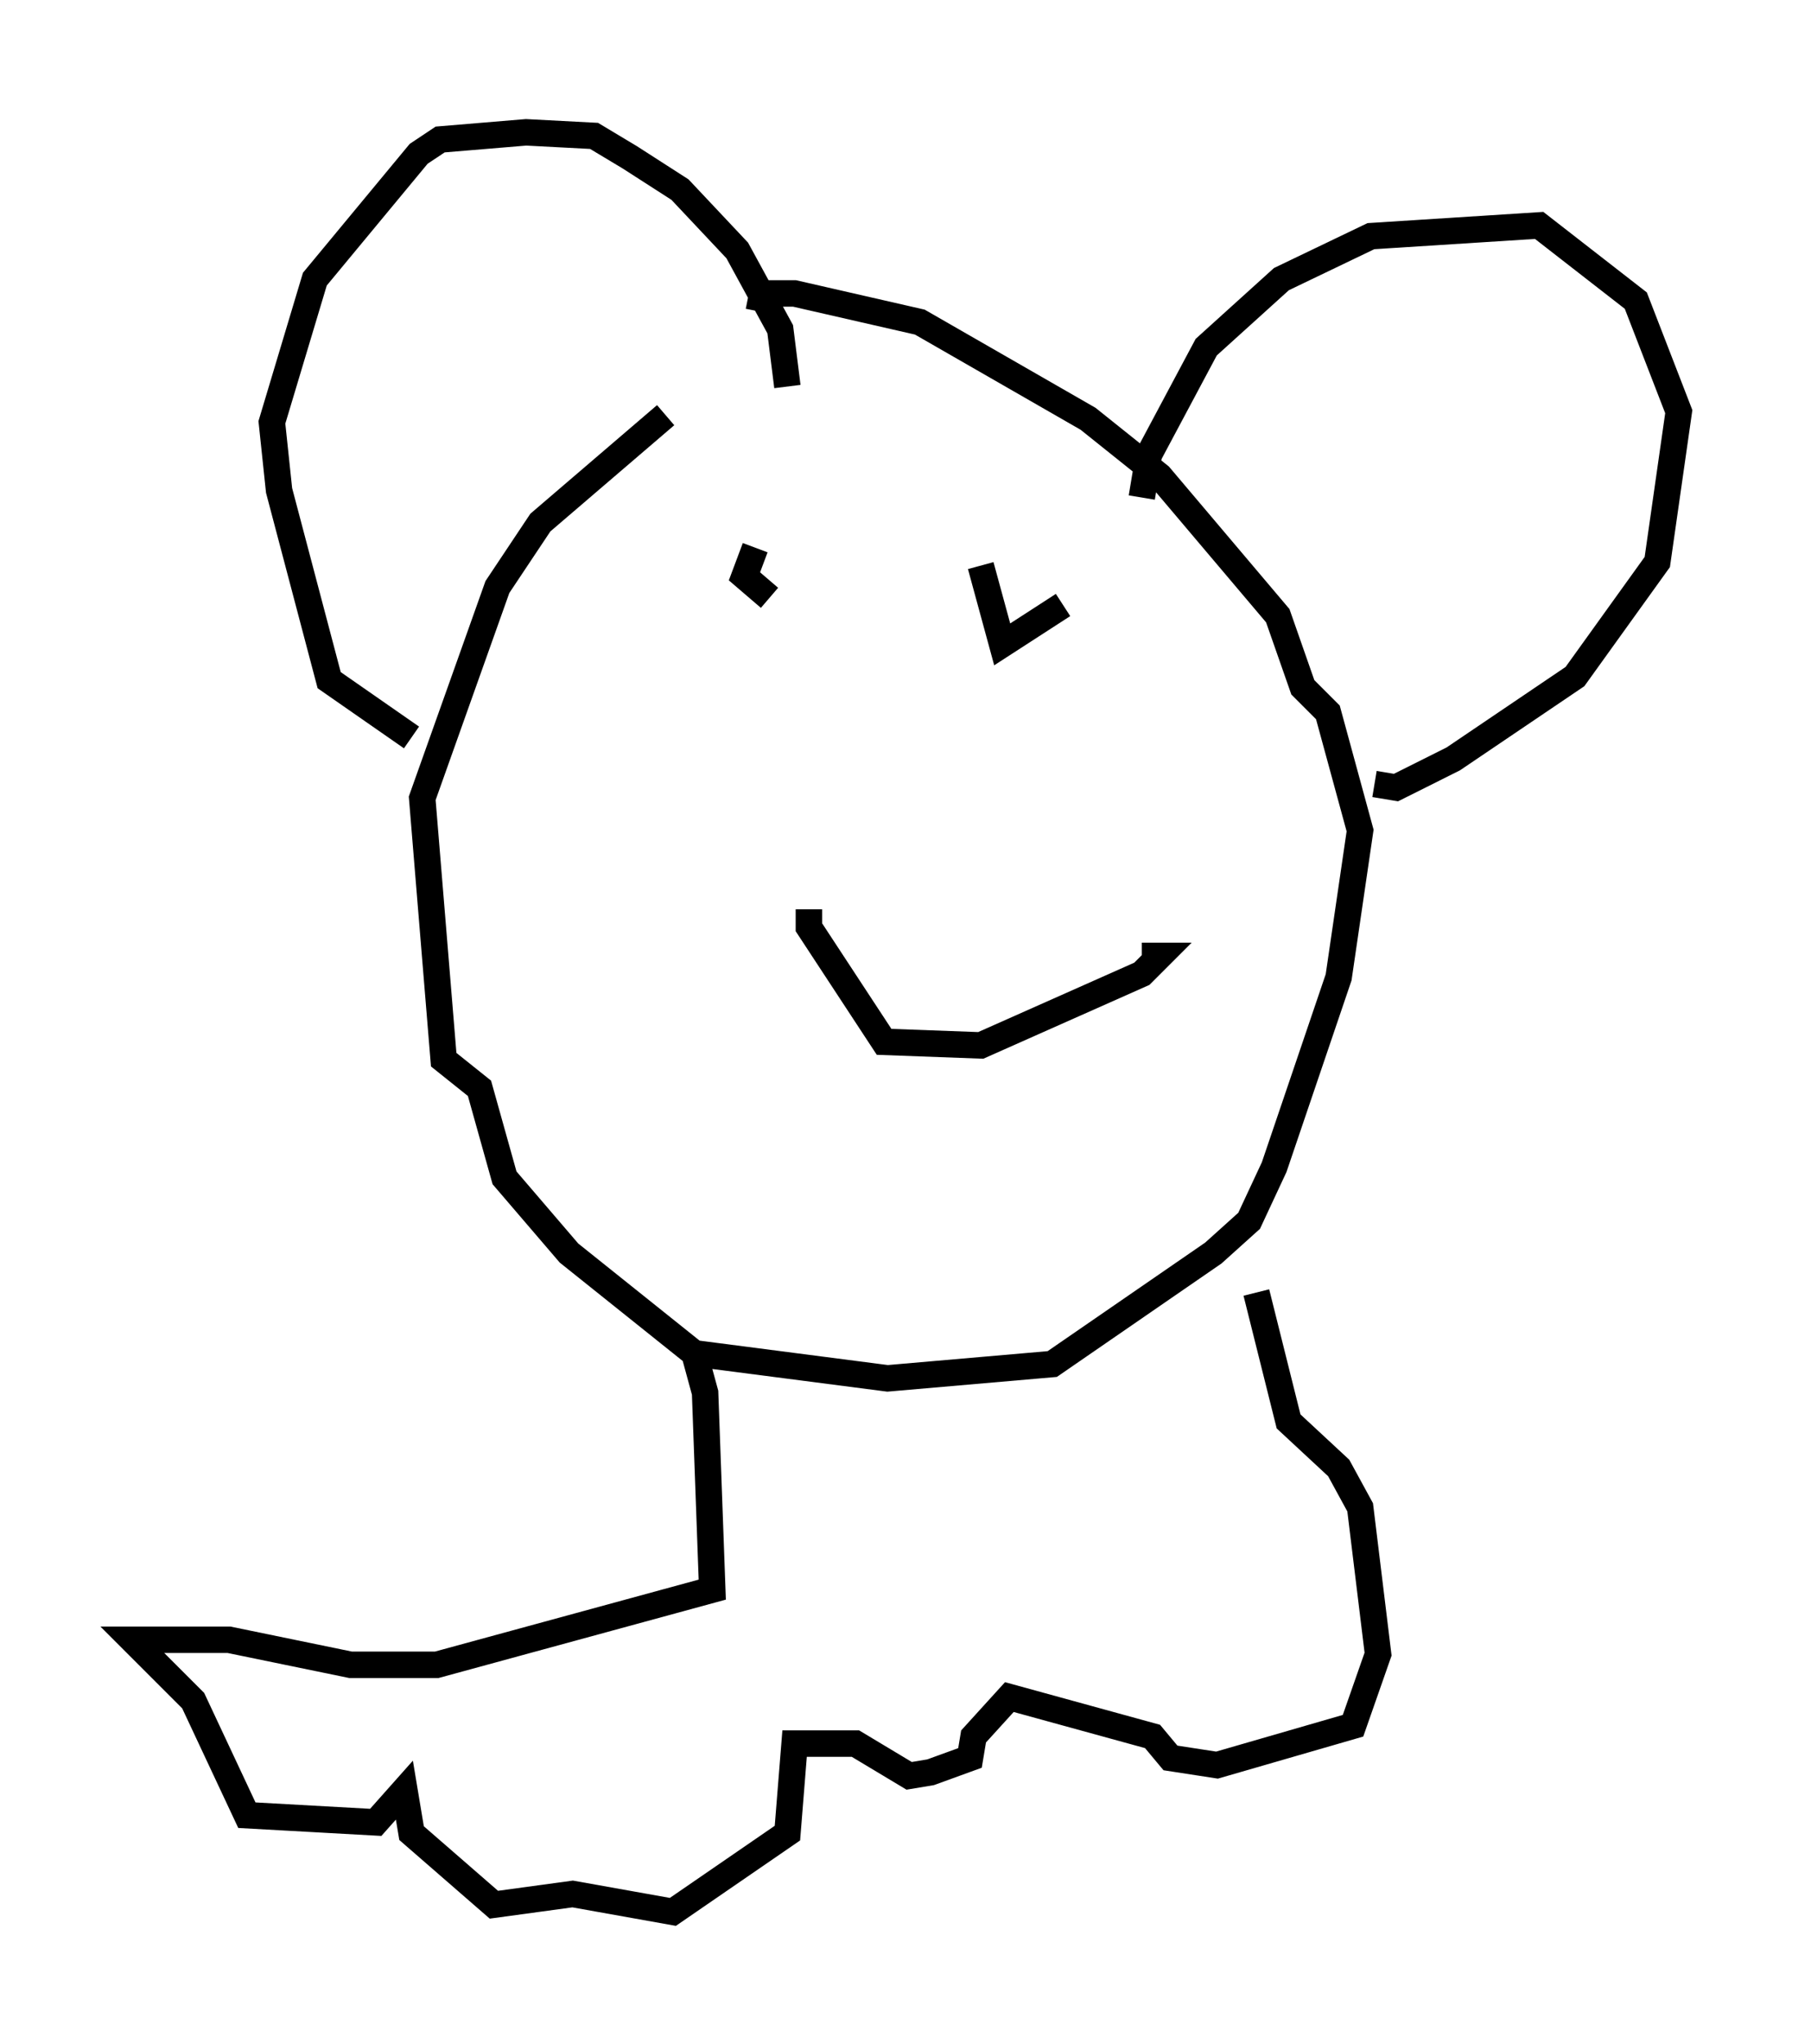 <?xml version="1.0" encoding="utf-8" ?>
<svg baseProfile="full" height="77.252" version="1.1" width="68.457" xmlns="http://www.w3.org/2000/svg" xmlns:ev="http://www.w3.org/2001/xml-events" xmlns:xlink="http://www.w3.org/1999/xlink"><defs /><rect fill="white" height="77.252" width="68.457" x="0" y="0" /><path d="M30.981, 12.713 m-5.819, 2.977 l-4.736, 4.059 -1.624, 2.436 l-2.842, 7.984 0.812, 9.878 l1.353, 1.083 0.947, 3.383 l2.436, 2.842 4.736, 3.789 l7.307, 0.947 6.225, -0.541 l6.089, -4.195 1.353, -1.218 l0.947, -2.03 2.436, -7.172 l0.812, -5.548 -1.218, -4.465 l-0.947, -0.947 -0.947, -2.706 l-4.465, -5.277 -2.706, -2.165 l-6.36, -3.654 -4.736, -1.083 l-1.218, 0.0 -0.135, 0.677 m-13.126, 16.103 l-3.112, -2.165 -1.894, -7.172 l-0.271, -2.571 1.624, -5.413 l3.924, -4.736 0.812, -0.541 l3.248, -0.271 2.571, 0.135 l1.353, 0.812 1.894, 1.218 l2.165, 2.3 1.624, 2.977 l0.271, 2.165 m13.396, 4.195 l0.271, -1.624 2.165, -4.059 l2.842, -2.571 3.383, -1.624 l6.36, -0.406 3.654, 2.842 l1.624, 4.195 -0.812, 5.683 l-3.112, 4.33 -4.601, 3.112 l-2.165, 1.083 -0.812, -0.135 m-23.41, -8.931 l-0.406, 1.083 0.947, 0.812 m7.984, -1.218 l0.812, 2.977 2.3, -1.488 m-9.607, 11.502 l0.0, 0.677 2.842, 4.33 l3.654, 0.135 6.089, -2.706 l0.677, -0.677 -0.677, 0.0 m-16.915, 15.02 l0.406, 1.488 0.271, 7.442 l-10.419, 2.842 -3.248, 0.0 l-4.601, -0.947 -3.654, 0.0 l2.3, 2.3 2.03, 4.33 l4.871, 0.271 1.083, -1.218 l0.271, 1.624 3.112, 2.706 l2.977, -0.406 3.789, 0.677 l4.33, -2.977 0.271, -3.383 l2.3, 0.0 2.03, 1.218 l0.812, -0.135 1.488, -0.541 l0.135, -0.812 1.353, -1.488 l5.413, 1.488 0.677, 0.812 l1.759, 0.271 5.142, -1.488 l0.947, -2.706 -0.677, -5.548 l-0.812, -1.488 -1.894, -1.759 l-1.218, -4.871 " fill="none" stroke="black" stroke-width="1" /></svg>
